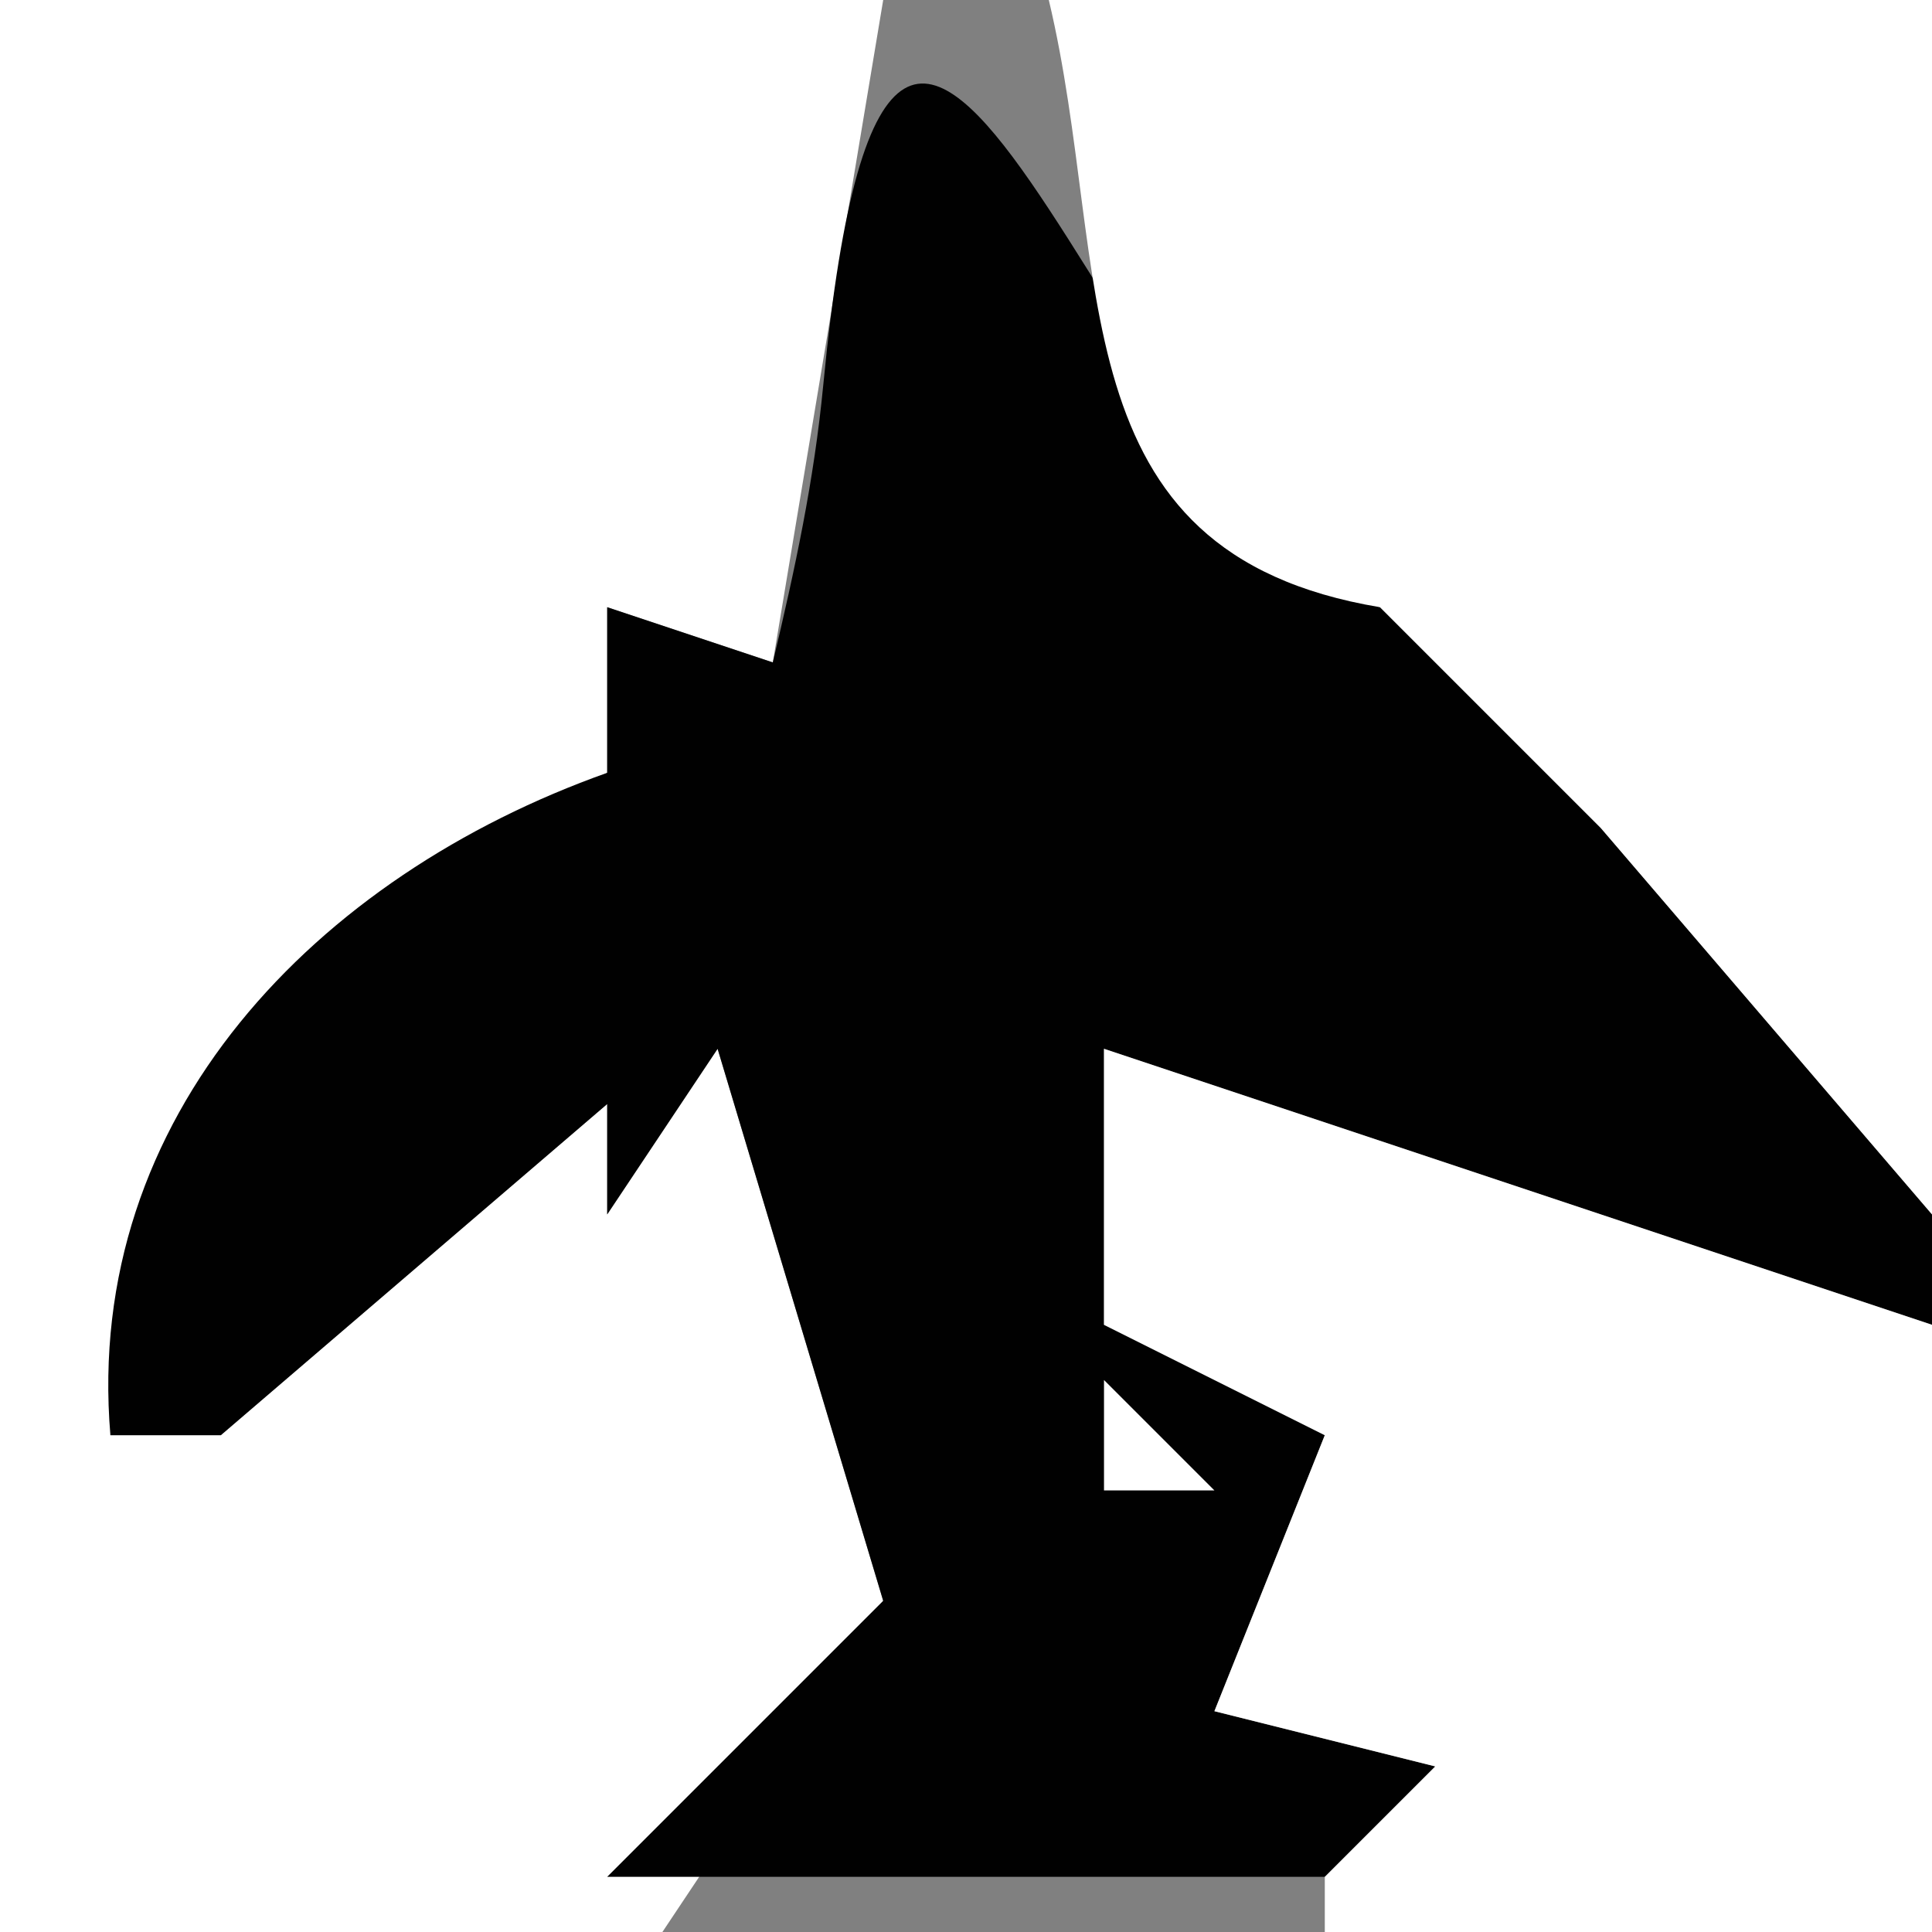 <?xml version="1.0" standalone="yes"?>
<svg width="35" height="35">
<rect width="100%" height="100%" fill="#808080" stroke="none"/>
<path style="fill:#ffffff; stroke:none;" d="M0 0L0 35L12 35L16 29L13 19L11 22L11 20L4 26L2 26C2.508 20.492 6.259 16.57 11 14L11 11L14 12L16 0L0 0z"/>
<path style="fill:#010101; stroke:none;" d="M14 12L11 11L11 14C5.738 15.869 1.511 20.207 2 26L4 26L11 20L11 22L13 19L16 29L11 34L26 34L26 32L22 31L24 26L20 24L20 19L35 24L35 22L29 15L25 11C20.248 9.558 16.236 -6.758 14.914 6.976C14.747 8.711 14.403 10.307 14 12z"/>
<path style="fill:#ffffff; stroke:none;" d="M19 0C20.167 4.899 19.084 10.013 25 11L29 15L35 22L35 0L19 0M21 18L22 19L21 18M20 19L20 24L24 26L22 31L26 32L24 34L24 35L35 35L35 24L20 19M20 25L20 27L22 27L20 25M21 29L22 30L21 29M15.667 34.333L16.333 34.667L15.667 34.333M20 34L21 35L20 34z"/>
</svg>
